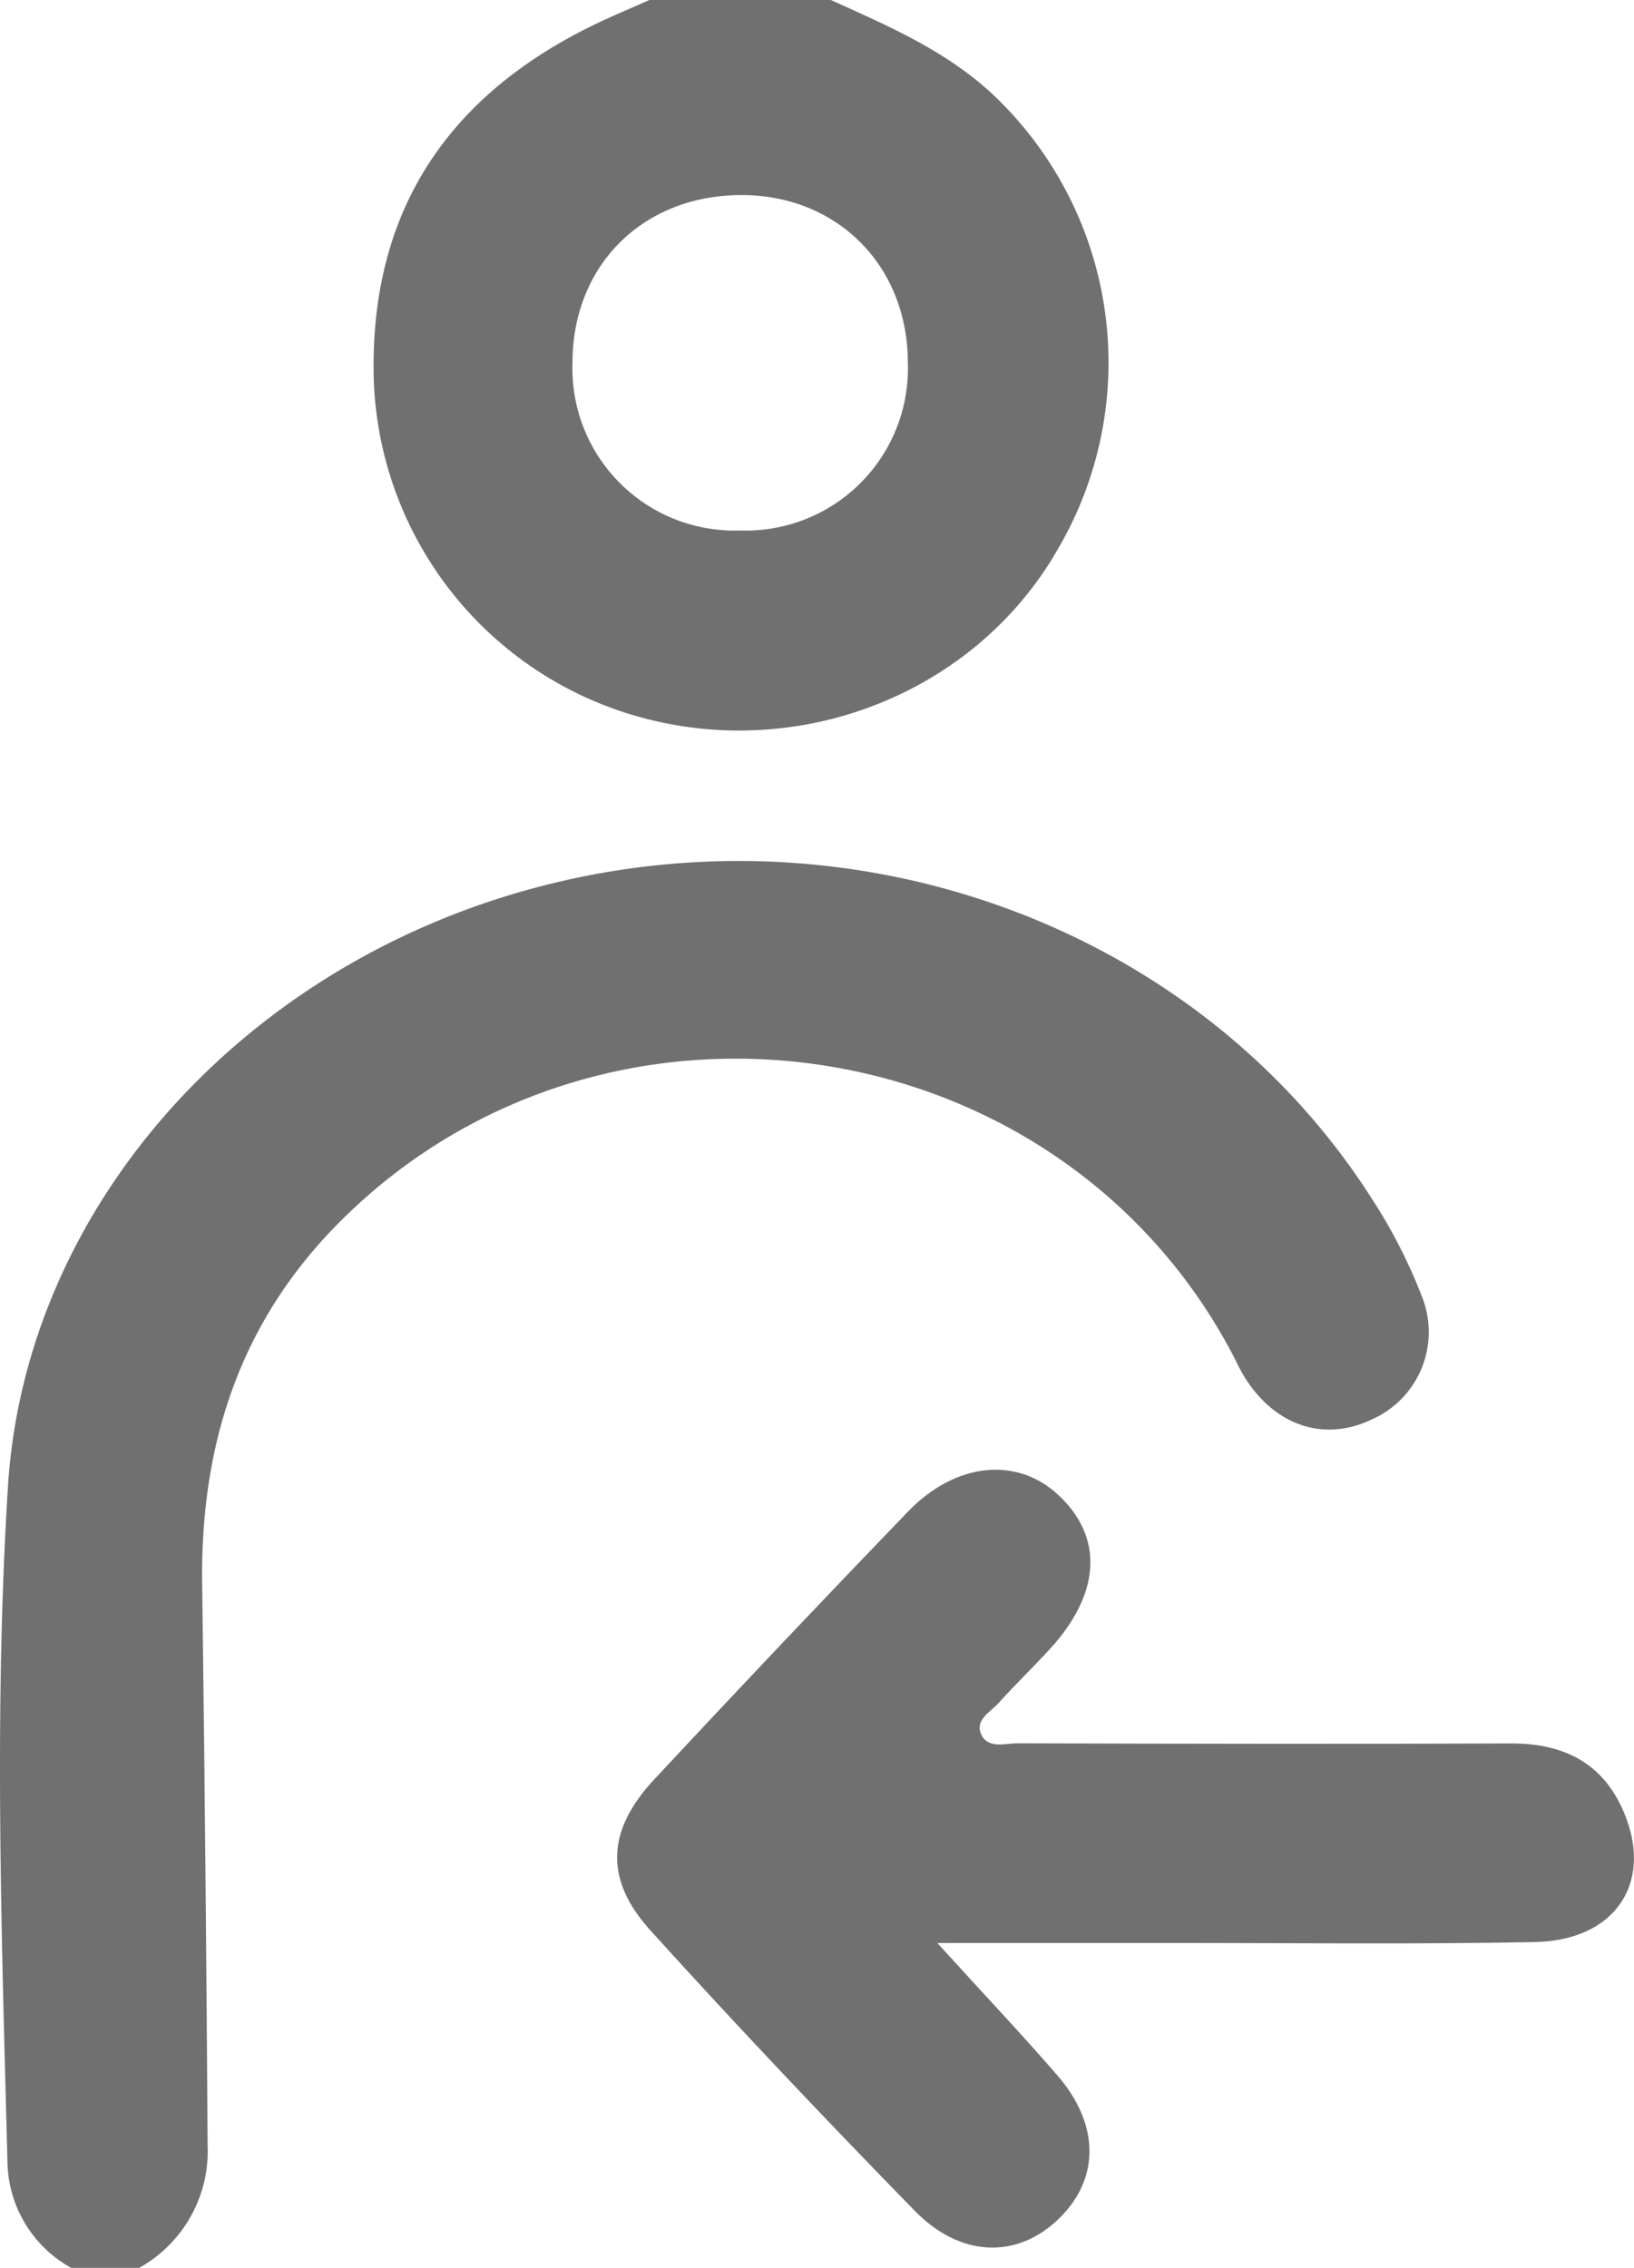 <svg xmlns="http://www.w3.org/2000/svg" width="135.531" height="188.105" viewBox="0 0 135.531 188.105">
  <g id="Group_1967" data-name="Group 1967" transform="translate(3984.274 -3339)">
    <g id="Group_1966" data-name="Group 1966" transform="translate(-3984.274 3339)">
      <path id="Path_3523" data-name="Path 3523" d="M-3978.373,3531.621a10.232,10.232,0,0,1-5.286-8.895c-.483-18.635-1.122-37.292.043-55.906,1.445-23.1,19.366-43.313,44.126-49.774,26.676-6.961,54.919,3.642,69.1,26.049a43.765,43.765,0,0,1,4.045,7.933,7.93,7.93,0,0,1-4.184,10.24c-3.927,1.854-7.971.519-10.492-3.489-.417-.66-.731-1.385-1.1-2.076-14.461-27.2-51.884-32.744-73.8-11.013-8.455,8.384-11.741,18.59-11.586,30.226q.308,23.267.451,46.535a11.078,11.078,0,0,1-5.672,10.171Z" transform="translate(3984.275 -3343.516)" fill="#707070"/>
      <path id="Path_3524" data-name="Path 3524" d="M-3913.4,3339c5.129,2.322,10.274,4.508,14.331,8.714a30.579,30.579,0,0,1,4.467,36.884c-6.748,11.754-21.048,17.538-34.445,13.933a30.094,30.094,0,0,1-22.283-29.144c-.006-13.3,6.415-22.524,18.177-28.278,1.542-.755,3.135-1.408,4.7-2.108Zm-7.515,44a13.45,13.45,0,0,0,13.9-13.92c-.005-8.065-5.892-13.951-13.9-13.9-8.118.051-13.912,5.843-13.914,13.909A13.447,13.447,0,0,0-3920.913,3383Z" transform="translate(3982.315 -3339)" fill="#707070"/>
      <path id="Path_3525" data-name="Path 3525" d="M-3903.293,3507.869c3.876,4.26,6.984,7.549,9.946,10.965,3.618,4.17,3.534,8.779-.069,12.095-3.4,3.125-7.99,3-11.751-.85-7.443-7.622-14.777-15.359-21.925-23.257-3.851-4.256-3.61-8.31.327-12.534q10.413-11.177,21.016-22.18c3.962-4.114,9.024-4.606,12.465-1.427,3.806,3.518,3.564,8.195-.7,12.836-1.378,1.5-2.852,2.913-4.21,4.43-.684.765-2.04,1.419-1.438,2.659.569,1.174,1.964.7,3,.7,13.635.036,27.27.068,40.9.01,4.584-.02,7.892,1.771,9.551,6.12,2.156,5.652-1.03,10.222-7.54,10.353-10.026.2-20.06.072-30.089.078C-3889.892,3507.871-3895.978,3507.869-3903.293,3507.869Z" transform="translate(3981.038 -3346.708)" fill="#707070"/>
    </g>
  </g>
</svg>

